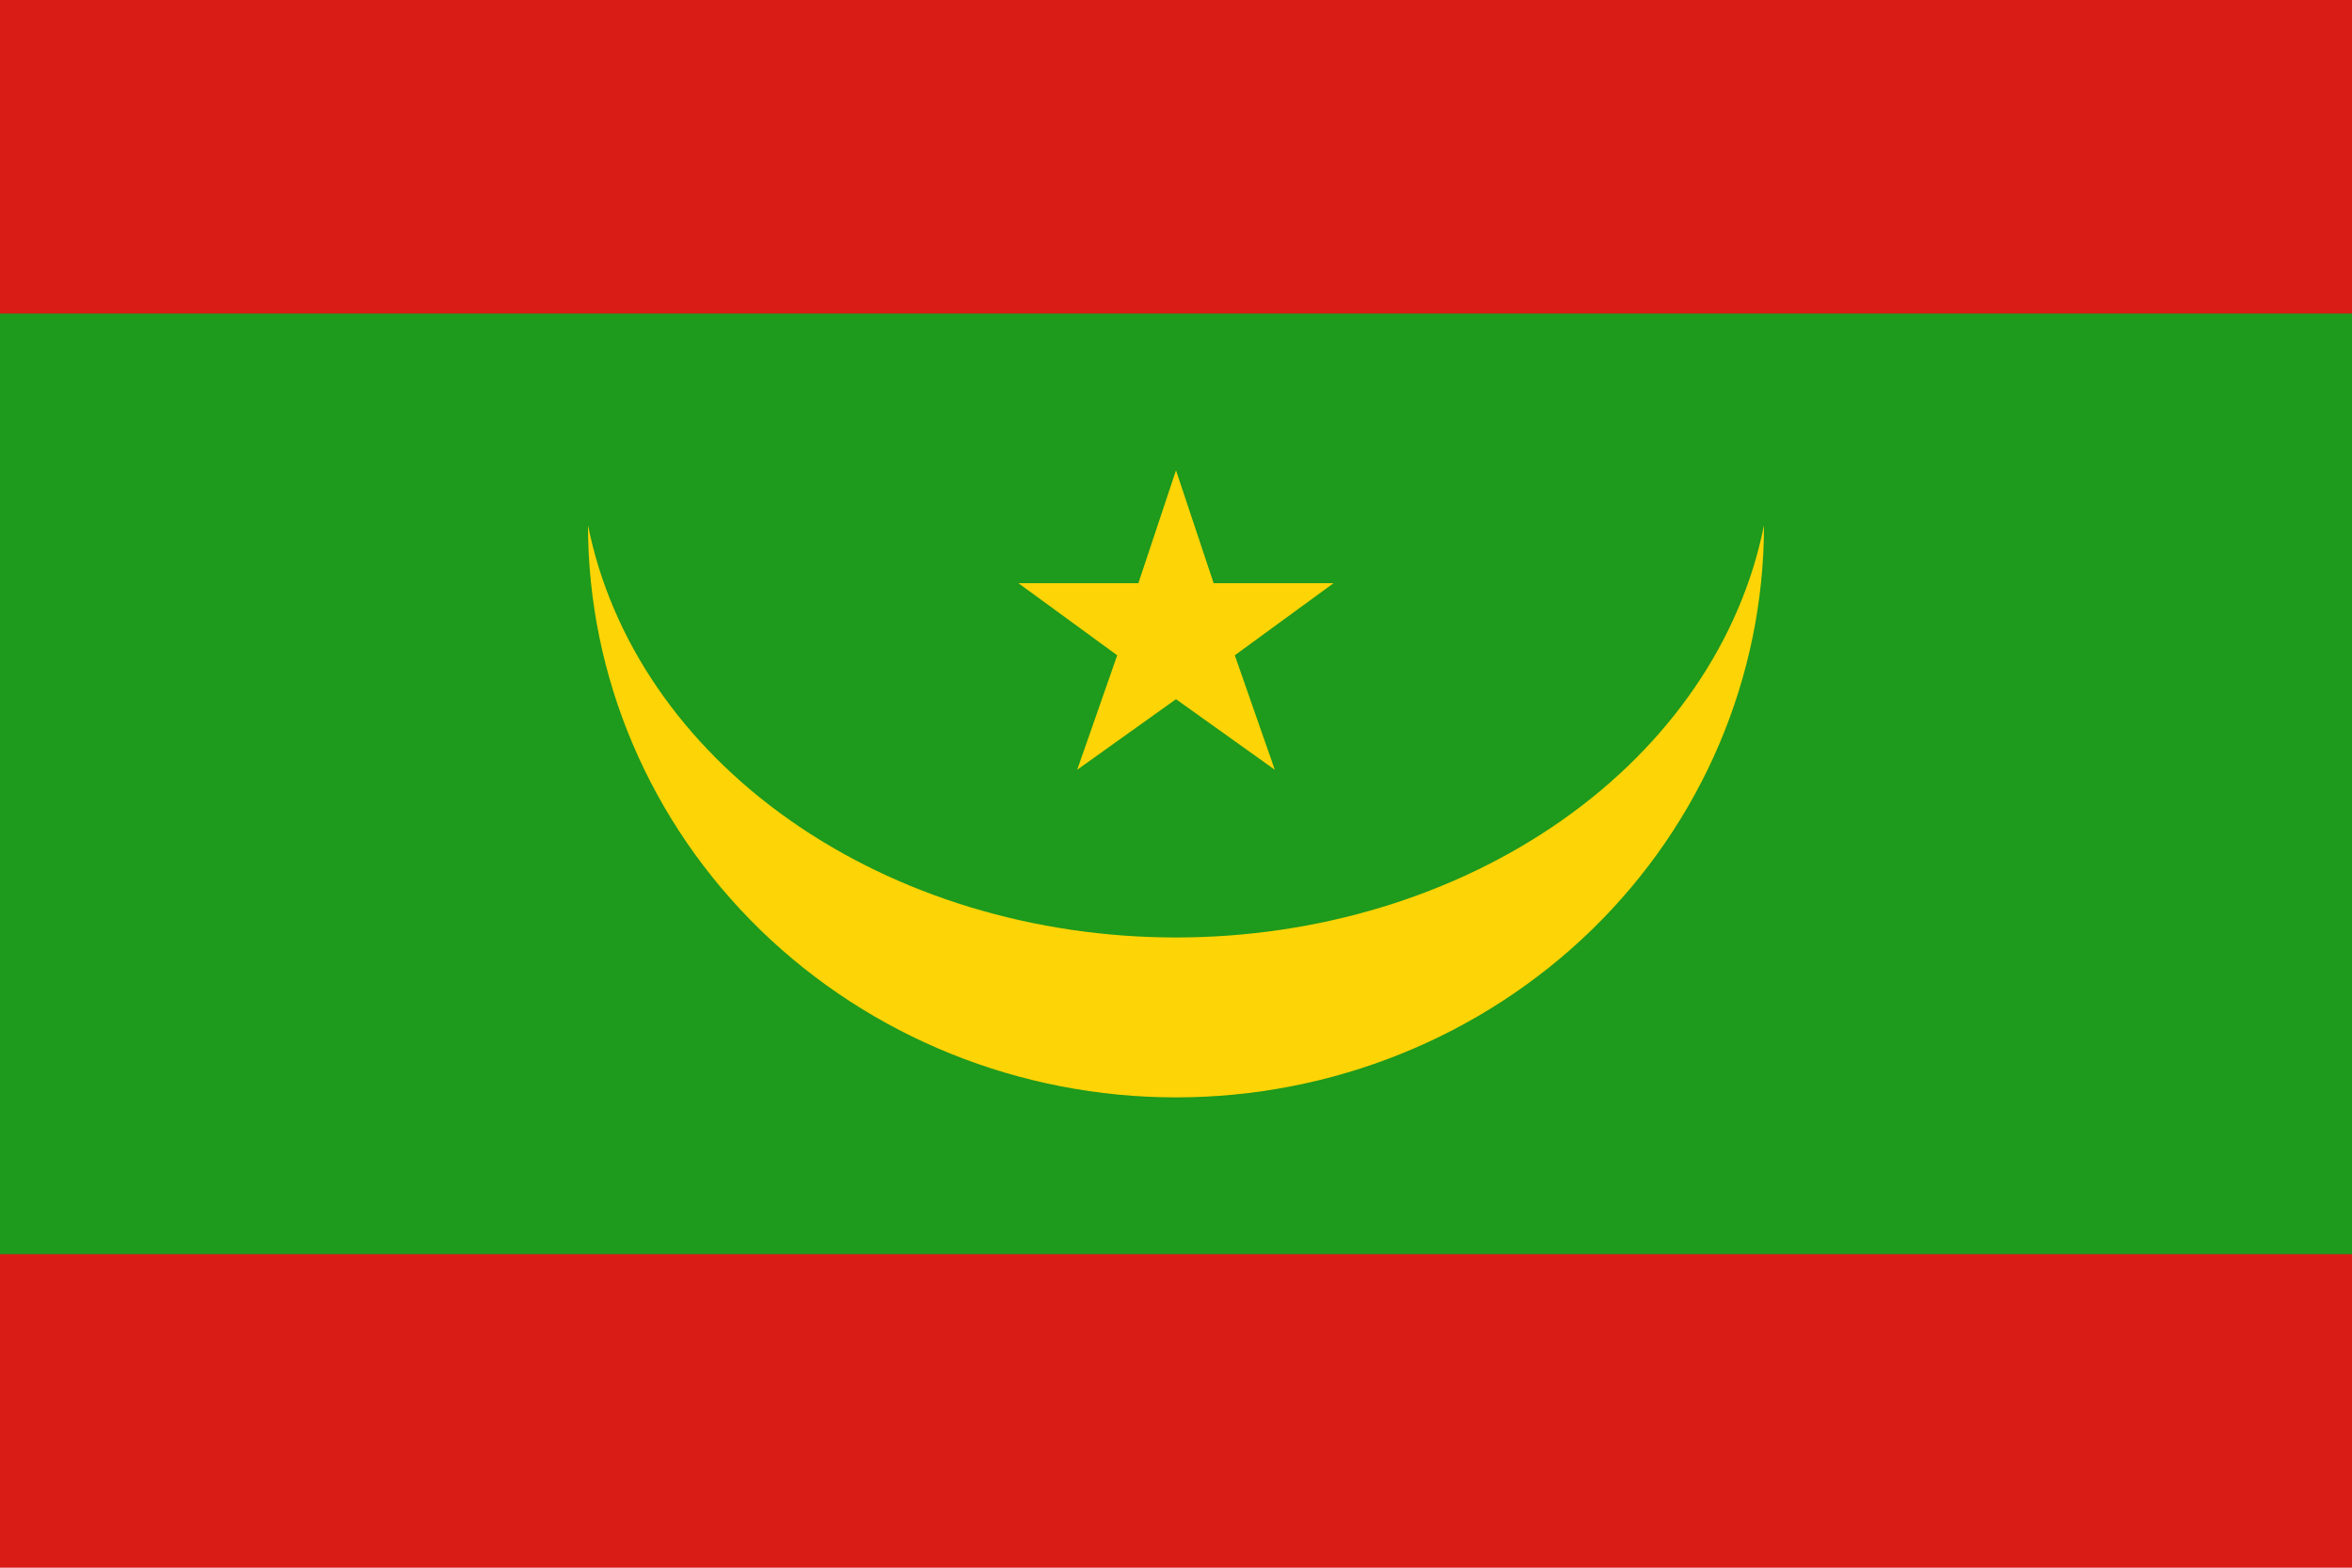 <svg width="180" height="120" viewBox="0 0 180 120" fill="none" xmlns="http://www.w3.org/2000/svg">
<g clip-path="url(#clip0_909_308973)">
<path d="M0 0H180V120H0V0Z" fill="#D91C16"/>
<path d="M0 24H180V96H0V24Z" fill="#1E9A1C"/>
<path d="M77.94 44.64H87.12L90 36L92.88 44.64H102.06L94.5 50.16L97.56 58.92L90 53.52L82.44 58.92L85.5 50.16L77.94 44.64ZM45 40.2C46.756 49.014 52.245 57.026 60.487 62.806C68.729 68.587 79.189 71.76 90 71.76C100.811 71.76 111.271 68.587 119.513 62.806C127.755 57.026 133.244 49.014 135 40.2C135 51.816 130.259 62.957 121.82 71.171C113.381 79.385 101.935 84 90 84C78.065 84 66.619 79.385 58.18 71.171C49.741 62.957 45 51.816 45 40.2Z" fill="#FDD406"/>
</g>
<defs>
<clipPath id="clip0_909_308973">
<rect width="180" height="120" fill="white"/>
</clipPath>
</defs>
</svg>
